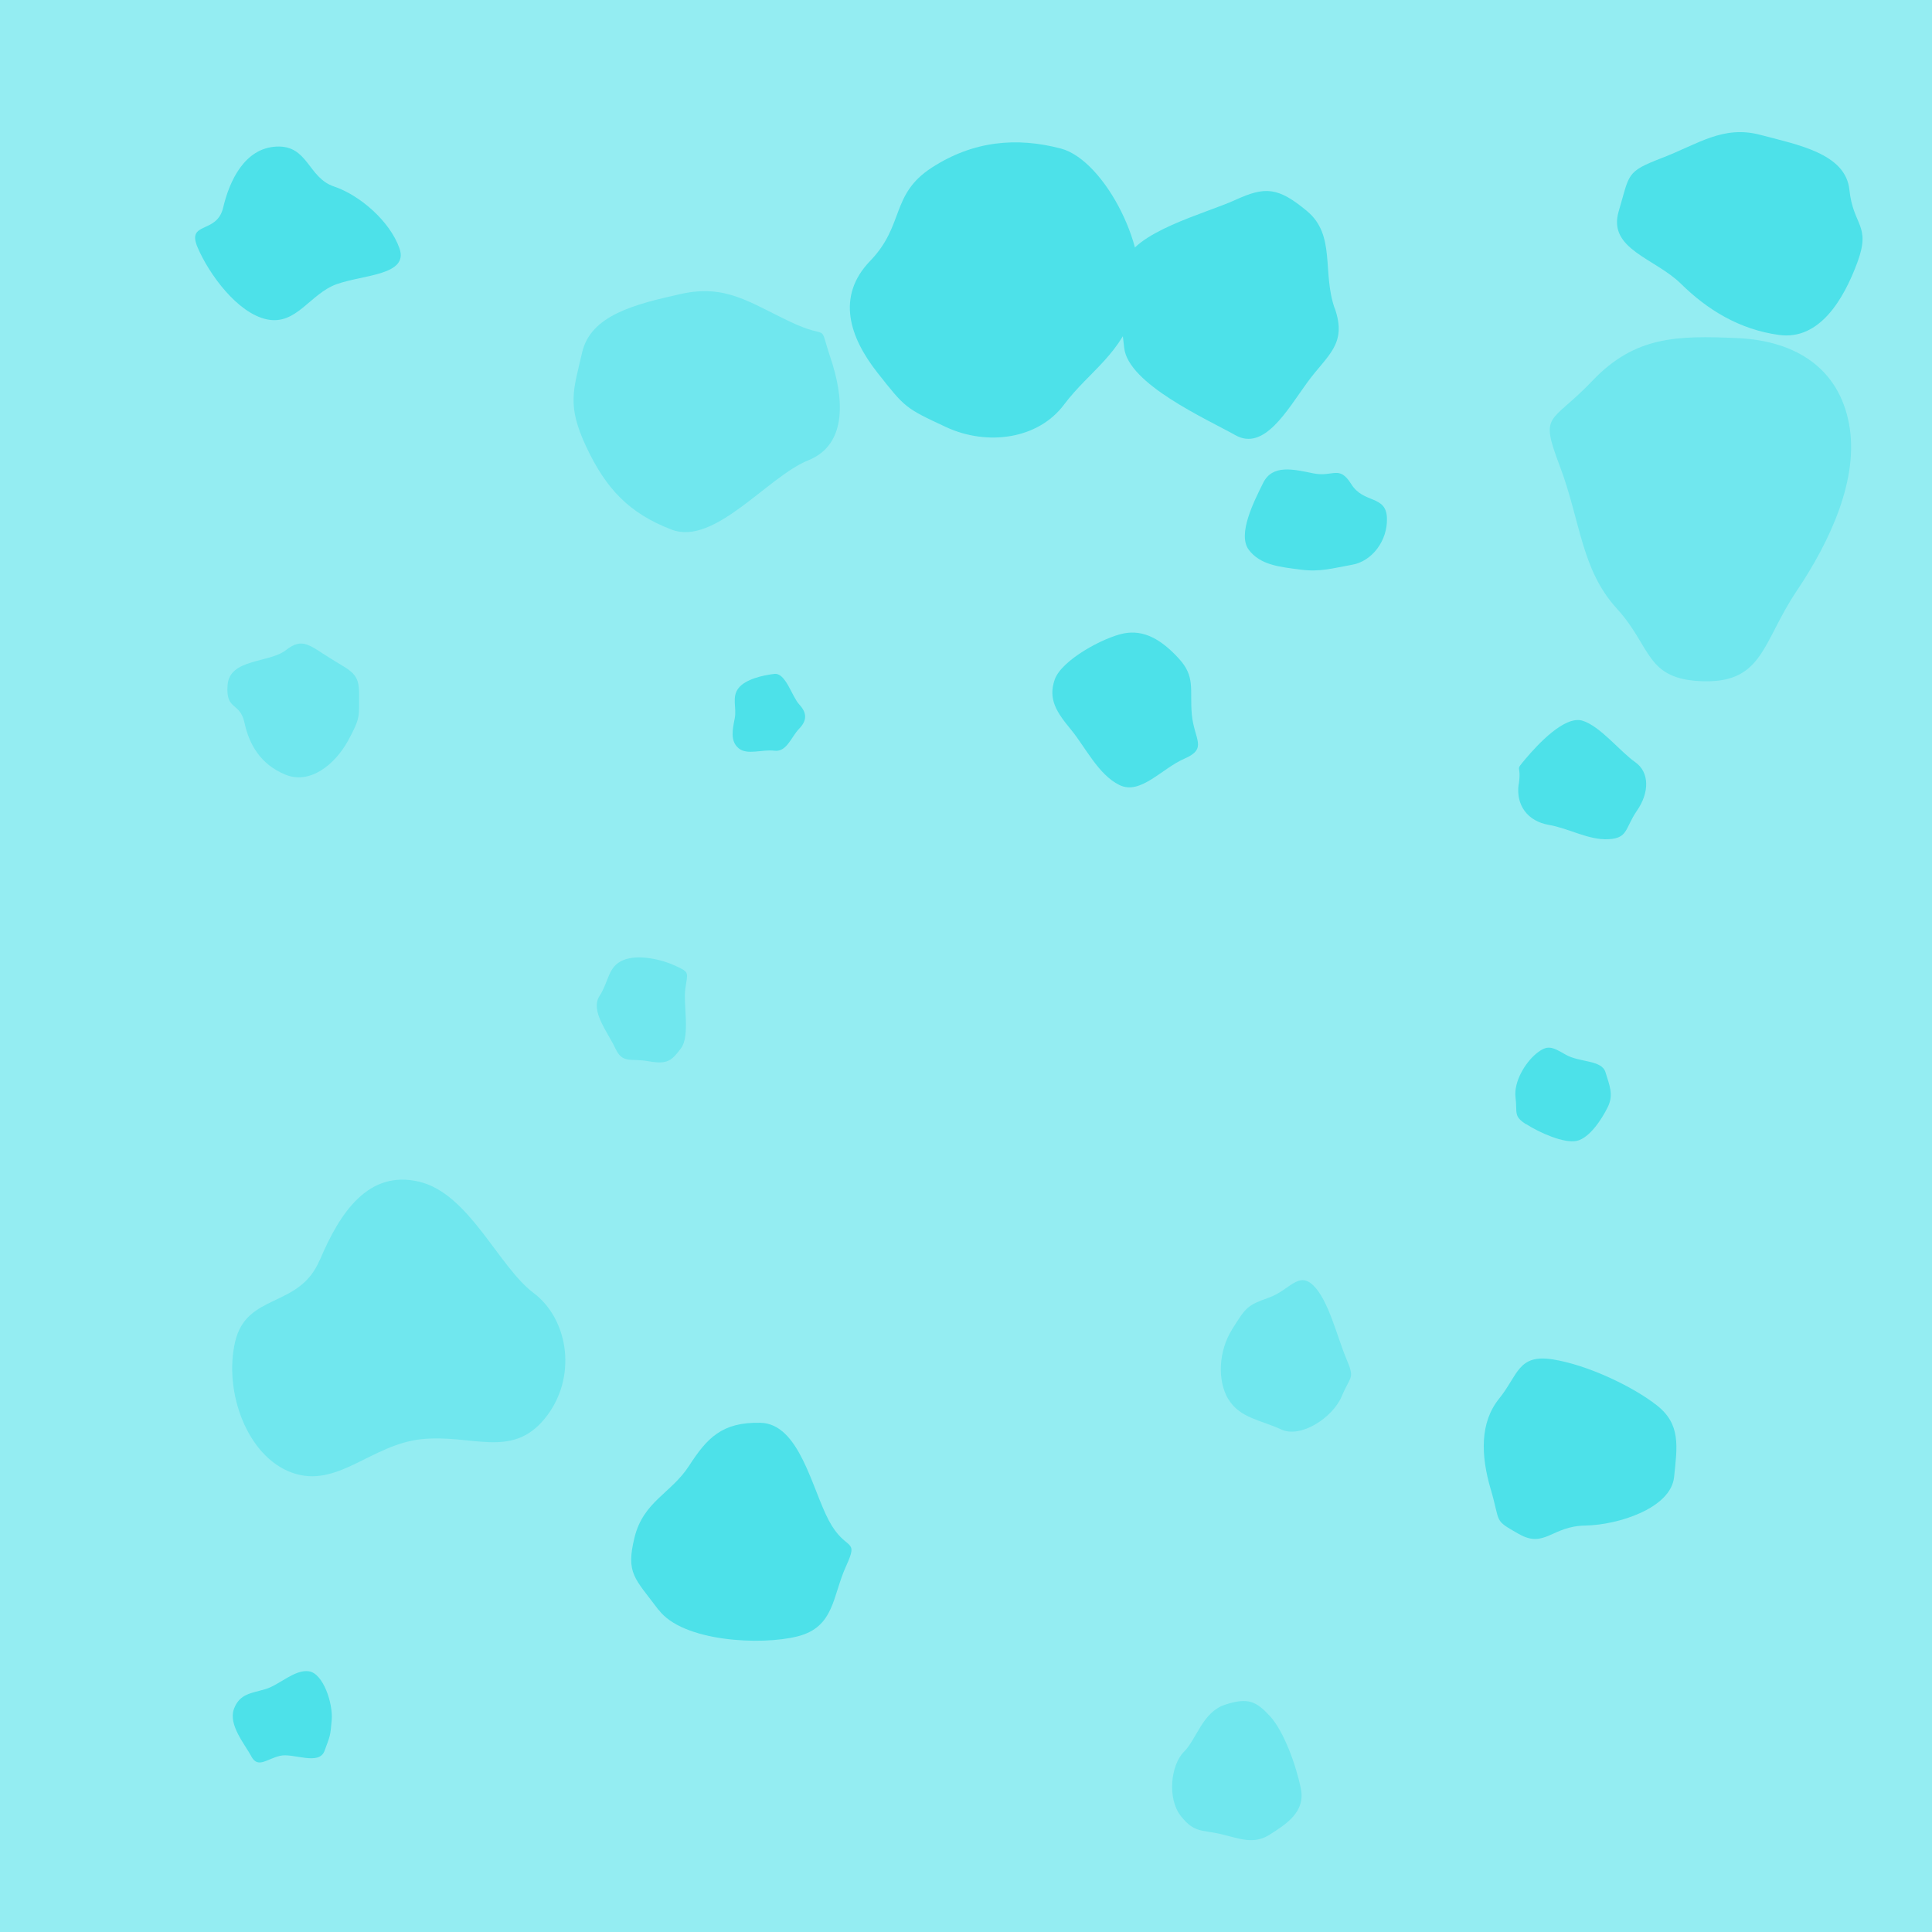 <?xml version="1.0" encoding="UTF-8" standalone="no"?>
<!-- Created with Inkscape (http://www.inkscape.org/) -->

<svg
   xmlns:dc="http://purl.org/dc/elements/1.1/"
   xmlns:cc="http://creativecommons.org/ns#"
   xmlns:rdf="http://www.w3.org/1999/02/22-rdf-syntax-ns#"
   xmlns:svg="http://www.w3.org/2000/svg"
   xmlns="http://www.w3.org/2000/svg"
   xmlns:sodipodi="http://sodipodi.sourceforge.net/DTD/sodipodi-0.dtd"
   xmlns:inkscape="http://www.inkscape.org/namespaces/inkscape"
   width="16px"
   height="16px"
   id="svg2985"
   version="1.1"
   inkscape:version="0.48.4 r9939"
   sodipodi:docname="stone.svg"
   inkscape:export-filename="C:\Users\Owen\Desktop\TheVectorPack\assets\minecraft\textures\alternates\winter\stone.png"
   inkscape:export-xdpi="360"
   inkscape:export-ydpi="360">
  <defs
     id="defs2987">
    <inkscape:perspective
       sodipodi:type="inkscape:persp3d"
       inkscape:vp_x="0 : 8 : 1"
       inkscape:vp_y="0 : 1000 : 0"
       inkscape:vp_z="16 : 8 : 1"
       inkscape:persp3d-origin="8 : 5.3333333 : 1"
       id="perspective3043" />
  </defs>
  <sodipodi:namedview
     id="base"
     pagecolor="#ffffff"
     bordercolor="#666666"
     borderopacity="1.0"
     inkscape:pageopacity="0.0"
     inkscape:pageshadow="2"
     inkscape:zoom="31.392433"
     inkscape:cx="3.4599885"
     inkscape:cy="7.0281729"
     inkscape:current-layer="layer1"
     showgrid="true"
     inkscape:grid-bbox="true"
     inkscape:document-units="px"
     inkscape:snap-page="true"
     inkscape:window-width="1362"
     inkscape:window-height="739"
     inkscape:window-x="-4"
     inkscape:window-y="-3"
     inkscape:window-maximized="1" />
  <g
     id="layer1"
     inkscape:label="Layer 1"
     inkscape:groupmode="layer">
    <rect
       style="fill:#94edf2;fill-opacity:1;stroke:none"
       id="rect3889"
       width="16"
       height="16"
       x="0"
       y="0" />
    <path
       sodipodi:type="star"
       style="fill:#70e7ee;fill-opacity:1;stroke:none"
       id="path3918"
       sodipodi:sides="7"
       sodipodi:cx="5.3516083"
       sodipodi:cy="8.3229904"
       sodipodi:r1="0.41411254"
       sodipodi:r2="0.35863197"
       sodipodi:arg1="1.5707963"
       sodipodi:arg2="2.0195953"
       inkscape:flatsided="true"
       inkscape:rounded="0.4"
       inkscape:randomized="0.25"
       d="M 5.373,8.789 C 5.219,8.761 5.157,8.814 5.095,8.68 5.032,8.546 4.886,8.37 4.965,8.248 5.044,8.126 5.034,8.005 5.16,7.952 c 0.125,-0.053 0.322,-0.006 0.437,0.048 0.116,0.053 0.098,0.053 0.079,0.185 -0.019,0.132 0.041,0.393 -0.036,0.496 -0.077,0.103 -0.113,0.136 -0.267,0.108 z"
       inkscape:transform-center-x="-0.06263811"
       inkscape:transform-center-y="-0.059192237" />
    <path
       sodipodi:type="star"
       style="fill:#4de1e9;fill-opacity:1;stroke:none"
       id="path3920"
       sodipodi:sides="7"
       sodipodi:cx="13.060472"
       sodipodi:cy="6.5072665"
       sodipodi:r1="0.48205075"
       sodipodi:r2="0.41746819"
       sodipodi:arg1="3.0090411"
       sodipodi:arg2="3.4578401"
       inkscape:flatsided="true"
       inkscape:rounded="0.4"
       inkscape:randomized="0.25"
       d="m 12.578,6.494 c 0.025,-0.177 -0.04,-0.095 0.058,-0.212 0.098,-0.116 0.321,-0.357 0.468,-0.314 0.147,0.044 0.316,0.259 0.437,0.343 0.121,0.084 0.119,0.253 0.016,0.402 -0.102,0.149 -0.073,0.229 -0.238,0.237 -0.165,0.008 -0.322,-0.089 -0.494,-0.119 -0.172,-0.03 -0.273,-0.161 -0.248,-0.338 z"
       inkscape:transform-center-x="-0.13338194"
       inkscape:transform-center-y="0.073788048" />
    <path
       sodipodi:type="star"
       style="fill:#4de1e9;fill-opacity:1;stroke:none"
       id="path3922"
       sodipodi:sides="7"
       sodipodi:cx="9.3334599"
       sodipodi:cy="5.8383155"
       sodipodi:r1="0.54989928"
       sodipodi:r2="0.47622675"
       sodipodi:arg1="1.7454685"
       sodipodi:arg2="2.1942675"
       inkscape:flatsided="true"
       inkscape:rounded="0.4"
       inkscape:randomized="0.25"
       d="M 9.27,6.501 C 9.095,6.415 8.988,6.186 8.869,6.042 8.75,5.898 8.678,5.79 8.735,5.627 8.793,5.465 9.137,5.28 9.305,5.246 9.474,5.212 9.619,5.298 9.76,5.451 9.902,5.603 9.852,5.708 9.87,5.916 9.889,6.124 10.004,6.198 9.811,6.282 9.619,6.365 9.445,6.587 9.27,6.501 z"
       inkscape:transform-center-x="-0.22088038"
       inkscape:transform-center-y="0.15383666" />
    <path
       sodipodi:type="star"
       style="fill:#4de1e9;fill-opacity:1;stroke:none"
       id="path3924"
       sodipodi:sides="7"
       sodipodi:cx="6.3391075"
       sodipodi:cy="5.9020252"
       sodipodi:r1="0.2866933"
       sodipodi:r2="0.24828368"
       sodipodi:arg1="3.1415927"
       sodipodi:arg2="3.5903917"
       inkscape:flatsided="true"
       inkscape:rounded="0.4"
       inkscape:randomized="0.25"
       d="m 6.085,5.948 c 0.017,-0.088 -0.027,-0.175 0.031,-0.249 0.058,-0.075 0.203,-0.107 0.297,-0.118 0.094,-0.011 0.144,0.186 0.206,0.253 0.062,0.067 0.068,0.13 3.46e-5,0.2 -0.068,0.07 -0.103,0.196 -0.206,0.183 -0.102,-0.013 -0.225,0.04 -0.297,-0.021 -0.072,-0.061 -0.048,-0.16 -0.031,-0.248 z"
       inkscape:transform-center-x="-0.1693298"
       inkscape:transform-center-y="0.073454006" />
    <path
       sodipodi:type="star"
       style="fill:#70e7ee;fill-opacity:1;stroke:none"
       id="path3926"
       sodipodi:sides="7"
       sodipodi:cx="2.4209657"
       sodipodi:cy="5.8064604"
       sodipodi:r1="0.57691514"
       sodipodi:r2="0.49962318"
       sodipodi:arg1="1.6814535"
       sodipodi:arg2="2.1302525"
       inkscape:flatsided="true"
       inkscape:rounded="0.4"
       inkscape:randomized="0.25"
       d="M 2.363,6.415 C 2.158,6.331 2.063,6.165 2.025,5.986 1.986,5.807 1.867,5.89 1.885,5.671 1.903,5.453 2.23,5.492 2.368,5.384 2.506,5.275 2.564,5.346 2.739,5.454 2.914,5.563 2.976,5.574 2.974,5.754 2.972,5.933 2.989,5.938 2.882,6.135 2.774,6.331 2.567,6.5 2.363,6.415 z"
       inkscape:transform-center-x="-0.13504456"
       inkscape:transform-center-y="-0.045152541" />
    <path
       sodipodi:type="star"
       style="fill:#4de1e9;fill-opacity:1;stroke:none"
       id="path3928"
       sodipodi:sides="7"
       sodipodi:cx="12.964908"
       sodipodi:cy="12.018149"
       sodipodi:r1="0.79827929"
       sodipodi:r2="0.69133013"
       sodipodi:arg1="2.070143"
       sodipodi:arg2="2.518942"
       inkscape:flatsided="true"
       inkscape:rounded="0.4"
       inkscape:randomized="0.25"
       d="m 12.578,12.704 c -0.213,-0.122 -0.148,-0.085 -0.232,-0.369 -0.084,-0.284 -0.09,-0.556 0.069,-0.752 0.158,-0.196 0.156,-0.371 0.445,-0.325 0.289,0.046 0.664,0.225 0.862,0.381 0.198,0.156 0.169,0.338 0.142,0.594 -0.027,0.256 -0.459,0.396 -0.736,0.401 -0.277,0.004 -0.336,0.192 -0.549,0.07 z"
       inkscape:transform-center-x="0.083603147"
       inkscape:transform-center-y="0.23097364" />
    <path
       sodipodi:type="star"
       style="fill:#70e7ee;fill-opacity:1;stroke:none"
       id="path3930"
       sodipodi:sides="7"
       sodipodi:cx="10.703216"
       sodipodi:cy="11.189924"
       sodipodi:r1="0.57427078"
       sodipodi:r2="0.49733308"
       sodipodi:arg1="2.5535901"
       sodipodi:arg2="3.0023891"
       inkscape:flatsided="true"
       inkscape:rounded="0.4"
       inkscape:randomized="0.25"
       d="m 10.173,11.589 c -0.093,-0.155 -0.083,-0.399 0.032,-0.582 0.115,-0.183 0.125,-0.197 0.302,-0.26 0.176,-0.063 0.246,-0.223 0.371,-0.1 0.125,0.123 0.196,0.425 0.27,0.601 0.074,0.176 0.039,0.137 -0.036,0.315 -0.075,0.178 -0.34,0.351 -0.502,0.275 -0.162,-0.076 -0.343,-0.094 -0.436,-0.249 z"
       inkscape:transform-center-x="0.13838241"
       inkscape:transform-center-y="-0.042086559" />
    <path
       sodipodi:type="star"
       style="fill:#4de1e9;fill-opacity:1;stroke:none"
       id="path3932"
       sodipodi:sides="7"
       sodipodi:cx="6.2435427"
       sodipodi:cy="12.750809"
       sodipodi:r1="0.88106054"
       sodipodi:r2="0.76302081"
       sodipodi:arg1="2.2794226"
       sodipodi:arg2="2.7282216"
       inkscape:flatsided="true"
       inkscape:rounded="0.4"
       inkscape:randomized="0.25"
       d="M 5.454,13.333 C 5.257,13.069 5.181,13.032 5.255,12.732 c 0.074,-0.299 0.302,-0.363 0.451,-0.592 0.148,-0.229 0.272,-0.365 0.593,-0.357 0.321,0.008 0.424,0.543 0.565,0.809 0.141,0.266 0.254,0.135 0.142,0.38 -0.112,0.246 -0.095,0.501 -0.398,0.579 -0.303,0.078 -0.956,0.045 -1.153,-0.219 z"
       inkscape:transform-center-x="0.22700892"
       inkscape:transform-center-y="0.17807892" />
    <path
       sodipodi:type="star"
       style="fill:#70e7ee;fill-opacity:1;stroke:none"
       id="path3934"
       sodipodi:sides="7"
       sodipodi:cx="3.1854811"
       sodipodi:cy="11.126214"
       sodipodi:r1="1.1262376"
       sodipodi:r2="0.97535038"
       sodipodi:arg1="-2.3561945"
       sodipodi:arg2="-1.9073955"
       inkscape:flatsided="true"
       inkscape:rounded="0.4"
       inkscape:randomized="0.25"
       d="m 2.648,10.437 c 0.169,-0.402 0.406,-0.749 0.822,-0.651 0.416,0.098 0.656,0.702 0.949,0.922 0.293,0.22 0.366,0.708 0.091,1.042 -0.275,0.335 -0.606,0.124 -1.022,0.169 -0.416,0.045 -0.696,0.412 -1.07,0.277 -0.374,-0.135 -0.566,-0.673 -0.471,-1.083 0.095,-0.41 0.532,-0.275 0.7,-0.677 z"
       inkscape:transform-center-x="-0.10333727"
       inkscape:transform-center-y="0.010083785" />
    <path
       sodipodi:type="star"
       style="fill:#4de1e9;fill-opacity:1;stroke:none"
       id="path3936"
       sodipodi:sides="7"
       sodipodi:cx="2.3572559"
       sodipodi:cy="14.247985"
       sodipodi:r1="0.36320072"
       sodipodi:r2="0.31454104"
       sodipodi:arg1="2.4805495"
       sodipodi:arg2="2.9293485"
       inkscape:flatsided="true"
       inkscape:rounded="0.4"
       inkscape:randomized="0.25"
       d="m 2.082,14.546 c -0.055,-0.101 -0.192,-0.262 -0.145,-0.392 0.047,-0.13 0.148,-0.131 0.263,-0.166 0.114,-0.034 0.241,-0.165 0.359,-0.147 0.118,0.018 0.2,0.266 0.188,0.405 -0.012,0.139 -0.013,0.126 -0.059,0.253 -0.046,0.127 -0.259,0.016 -0.369,0.042 -0.11,0.026 -0.182,0.106 -0.237,0.006 z"
       inkscape:transform-center-x="0.10441435"
       inkscape:transform-center-y="0.039906333" />
    <path
       sodipodi:type="star"
       style="fill:#70e7ee;fill-opacity:1;stroke:none"
       id="path3938"
       sodipodi:sides="7"
       sodipodi:cx="9.8749914"
       sodipodi:cy="15.331049"
       sodipodi:r1="0.5146302"
       sodipodi:r2="0.44568285"
       sodipodi:arg1="-2.7610863"
       sodipodi:arg2="-2.3122873"
       inkscape:flatsided="true"
       inkscape:rounded="0.4"
       inkscape:randomized="0.25"
       d="m 9.423,15.113 c 0.109,-0.112 0.154,-0.33 0.342,-0.391 0.188,-0.061 0.257,-0.028 0.37,0.095 0.114,0.123 0.217,0.406 0.256,0.6 0.04,0.194 -0.123,0.296 -0.257,0.381 -0.133,0.086 -0.251,0.033 -0.406,-0.004 -0.155,-0.037 -0.22,-0.007 -0.332,-0.151 -0.112,-0.144 -0.083,-0.418 0.026,-0.53 z"
       inkscape:transform-center-x="-0.23178496"
       inkscape:transform-center-y="0.13426678"
       transform="translate(0.382,-0.605)" />
    <path
       sodipodi:type="star"
       style="fill:#4de1e9;fill-opacity:1;stroke:none"
       id="path3940"
       sodipodi:sides="7"
       sodipodi:cx="12.933053"
       sodipodi:cy="9.0556517"
       sodipodi:r1="0.33862129"
       sodipodi:r2="0.29325464"
       sodipodi:arg1="2.2896263"
       sodipodi:arg2="2.7384253"
       inkscape:flatsided="true"
       inkscape:rounded="0.4"
       inkscape:randomized="0.25"
       d="m 12.639,9.311 c -0.108,-0.069 -0.072,-0.093 -0.088,-0.222 -0.016,-0.129 0.078,-0.286 0.171,-0.363 0.093,-0.076 0.13,-0.058 0.244,0.008 0.114,0.066 0.299,0.042 0.33,0.146 0.031,0.104 0.07,0.184 0.019,0.288 -0.051,0.104 -0.152,0.256 -0.256,0.28 -0.104,0.024 -0.311,-0.068 -0.419,-0.138 z"
       inkscape:transform-center-x="0.076514013"
       inkscape:transform-center-y="0.027450741" />
    <path
       sodipodi:type="star"
       style="fill:#4de1e9;fill-opacity:1;stroke:none"
       id="path3944"
       sodipodi:sides="7"
       sodipodi:cx="2.4528203"
       sodipodi:cy="1.9201736"
       sodipodi:r1="0.72640145"
       sodipodi:r2="0.36320072"
       sodipodi:arg1="1.8370484"
       sodipodi:arg2="2.2858474"
       inkscape:flatsided="true"
       inkscape:rounded="0.4"
       inkscape:randomized="0.25"
       d="M 2.211,2.645 C 1.965,2.594 1.729,2.267 1.636,2.048 1.544,1.83 1.795,1.942 1.848,1.72 1.9,1.498 2.025,1.227 2.289,1.214 2.552,1.201 2.55,1.472 2.765,1.544 2.98,1.616 3.229,1.832 3.308,2.056 3.387,2.28 3.012,2.274 2.789,2.353 2.567,2.432 2.456,2.696 2.211,2.645 z"
       inkscape:transform-center-x="-0.16058321"
       inkscape:transform-center-y="-0.11696009" />
    <path
       sodipodi:type="star"
       style="fill:#70e7ee;fill-opacity:1;stroke:none"
       id="path3946"
       sodipodi:sides="7"
       sodipodi:cx="5.8931398"
       sodipodi:cy="3.2899306"
       sodipodi:r1="0.99975401"
       sodipodi:r2="0.49987698"
       sodipodi:arg1="2.6066376"
       sodipodi:arg2="3.0554366"
       inkscape:flatsided="true"
       inkscape:rounded="0.4"
       inkscape:randomized="0.25"
       d="M 4.854,3.698 C 4.692,3.352 4.75,3.229 4.821,2.919 4.892,2.609 5.261,2.519 5.636,2.435 c 0.374,-0.084 0.57,0.07 0.911,0.231 C 6.886,2.826 6.773,2.649 6.878,2.964 6.984,3.278 7.028,3.678 6.694,3.812 6.359,3.946 5.917,4.523 5.562,4.386 5.207,4.25 5.017,4.045 4.854,3.698 z"
       inkscape:transform-center-x="0.69677788"
       inkscape:transform-center-y="-0.36855709" />
    <path
       sodipodi:type="star"
       style="fill:#4de1e9;fill-opacity:1;stroke:none"
       id="path3948"
       sodipodi:sides="7"
       sodipodi:cx="10.257249"
       sodipodi:cy="2.5572698"
       sodipodi:r1="0.86007988"
       sodipodi:r2="0.43003994"
       sodipodi:arg1="0"
       sodipodi:arg2="0.44879895"
       inkscape:flatsided="true"
       inkscape:rounded="0.4"
       inkscape:randomized="0.25"
       d="m 11.054,2.553 c 0.105,0.301 -0.062,0.386 -0.229,0.616 -0.167,0.23 -0.356,0.569 -0.594,0.435 C 9.992,3.47 9.342,3.18 9.31,2.88 9.278,2.581 9.244,2.457 9.31,2.189 9.375,1.922 9.983,1.769 10.23,1.656 c 0.247,-0.113 0.354,-0.108 0.594,0.092 0.24,0.2 0.124,0.504 0.229,0.805 z"
       inkscape:transform-center-x="-0.23095893"
       inkscape:transform-center-y="-0.38685811" />
    <path
       sodipodi:type="star"
       style="fill:#4de1e9;fill-opacity:1;stroke:none"
       id="path3950"
       sodipodi:sides="7"
       sodipodi:cx="8.2185411"
       sodipodi:cy="2.4617054"
       sodipodi:r1="1.1625915"
       sodipodi:r2="0.58129573"
       sodipodi:arg1="1.735945"
       sodipodi:arg2="2.184744"
       inkscape:flatsided="true"
       inkscape:rounded="0.4"
       inkscape:randomized="0.25"
       d="M 7.835,3.537 C 7.494,3.378 7.497,3.378 7.267,3.087 7.037,2.795 6.921,2.456 7.207,2.16 7.493,1.864 7.373,1.611 7.717,1.388 8.06,1.166 8.419,1.134 8.785,1.23 9.152,1.326 9.544,2.099 9.416,2.52 9.288,2.94 9.026,3.066 8.811,3.352 8.596,3.638 8.176,3.695 7.835,3.537 z"
       inkscape:transform-center-x="0.27765786"
       inkscape:transform-center-y="0.49029312" />
    <path
       sodipodi:type="star"
       style="fill:#70e7ee;fill-opacity:1;stroke:none"
       id="path3952"
       sodipodi:sides="7"
       sodipodi:cx="13.984262"
       sodipodi:cy="4.1500106"
       sodipodi:r1="1.3188046"
       sodipodi:r2="0.65940225"
       sodipodi:arg1="-2.2191283"
       sodipodi:arg2="-1.7703293"
       inkscape:flatsided="true"
       inkscape:rounded="0.4"
       inkscape:randomized="0.25"
       d="m 13.19,3.151 c 0.351,-0.368 0.701,-0.373 1.198,-0.351 0.498,0.022 0.842,0.262 0.925,0.711 C 15.397,3.961 15.16,4.477 14.878,4.896 14.597,5.315 14.602,5.652 14.112,5.642 13.623,5.631 13.684,5.361 13.389,5.039 13.094,4.716 13.089,4.313 12.918,3.861 12.747,3.409 12.839,3.52 13.19,3.151 z"
       inkscape:transform-center-x="0.38081449"
       inkscape:transform-center-y="0.8198958" />
    <path
       sodipodi:type="star"
       style="fill:#4de1e9;fill-opacity:1;stroke:none"
       id="path3954"
       sodipodi:sides="7"
       sodipodi:cx="10.9262"
       sodipodi:cy="4.3092847"
       sodipodi:r1="0.5146302"
       sodipodi:r2="0.2573151"
       sodipodi:arg1="1.9513027"
       sodipodi:arg2="2.4001017"
       inkscape:flatsided="true"
       inkscape:rounded="0.4"
       inkscape:randomized="0.25"
       d="m 10.768,4.717 c -0.169,-0.022 -0.332,-0.037 -0.427,-0.165 -0.094,-0.129 0.043,-0.398 0.12,-0.553 0.077,-0.155 0.249,-0.113 0.415,-0.079 0.166,0.034 0.213,-0.073 0.315,0.09 0.102,0.163 0.288,0.088 0.295,0.279 0.007,0.191 -0.126,0.36 -0.288,0.388 -0.161,0.028 -0.261,0.062 -0.43,0.04 z"
       inkscape:transform-center-x="0.01248552"
       inkscape:transform-center-y="-0.32794902" />
    <path
       sodipodi:type="star"
       style="fill:#4de1e9;fill-opacity:1;stroke:none"
       id="path3956"
       sodipodi:sides="7"
       sodipodi:cx="14.493939"
       sodipodi:cy="1.856464"
       sodipodi:r1="0.89420718"
       sodipodi:r2="0.44710356"
       sodipodi:arg1="-3.0702852"
       sodipodi:arg2="-2.6214862"
       inkscape:flatsided="true"
       inkscape:rounded="0.4"
       inkscape:randomized="0.25"
       d="m 13.405,1.751 c 0.093,-0.314 0.058,-0.327 0.359,-0.443 0.301,-0.116 0.506,-0.273 0.815,-0.191 0.309,0.082 0.706,0.154 0.737,0.455 0.031,0.301 0.181,0.289 0.066,0.601 C 15.267,2.484 15.066,2.819 14.734,2.774 14.403,2.729 14.137,2.563 13.922,2.351 13.706,2.138 13.313,2.064 13.405,1.751 z"
       inkscape:transform-center-x="0.29576291"
       inkscape:transform-center-y="-0.30635343" />
  </g>
</svg>
